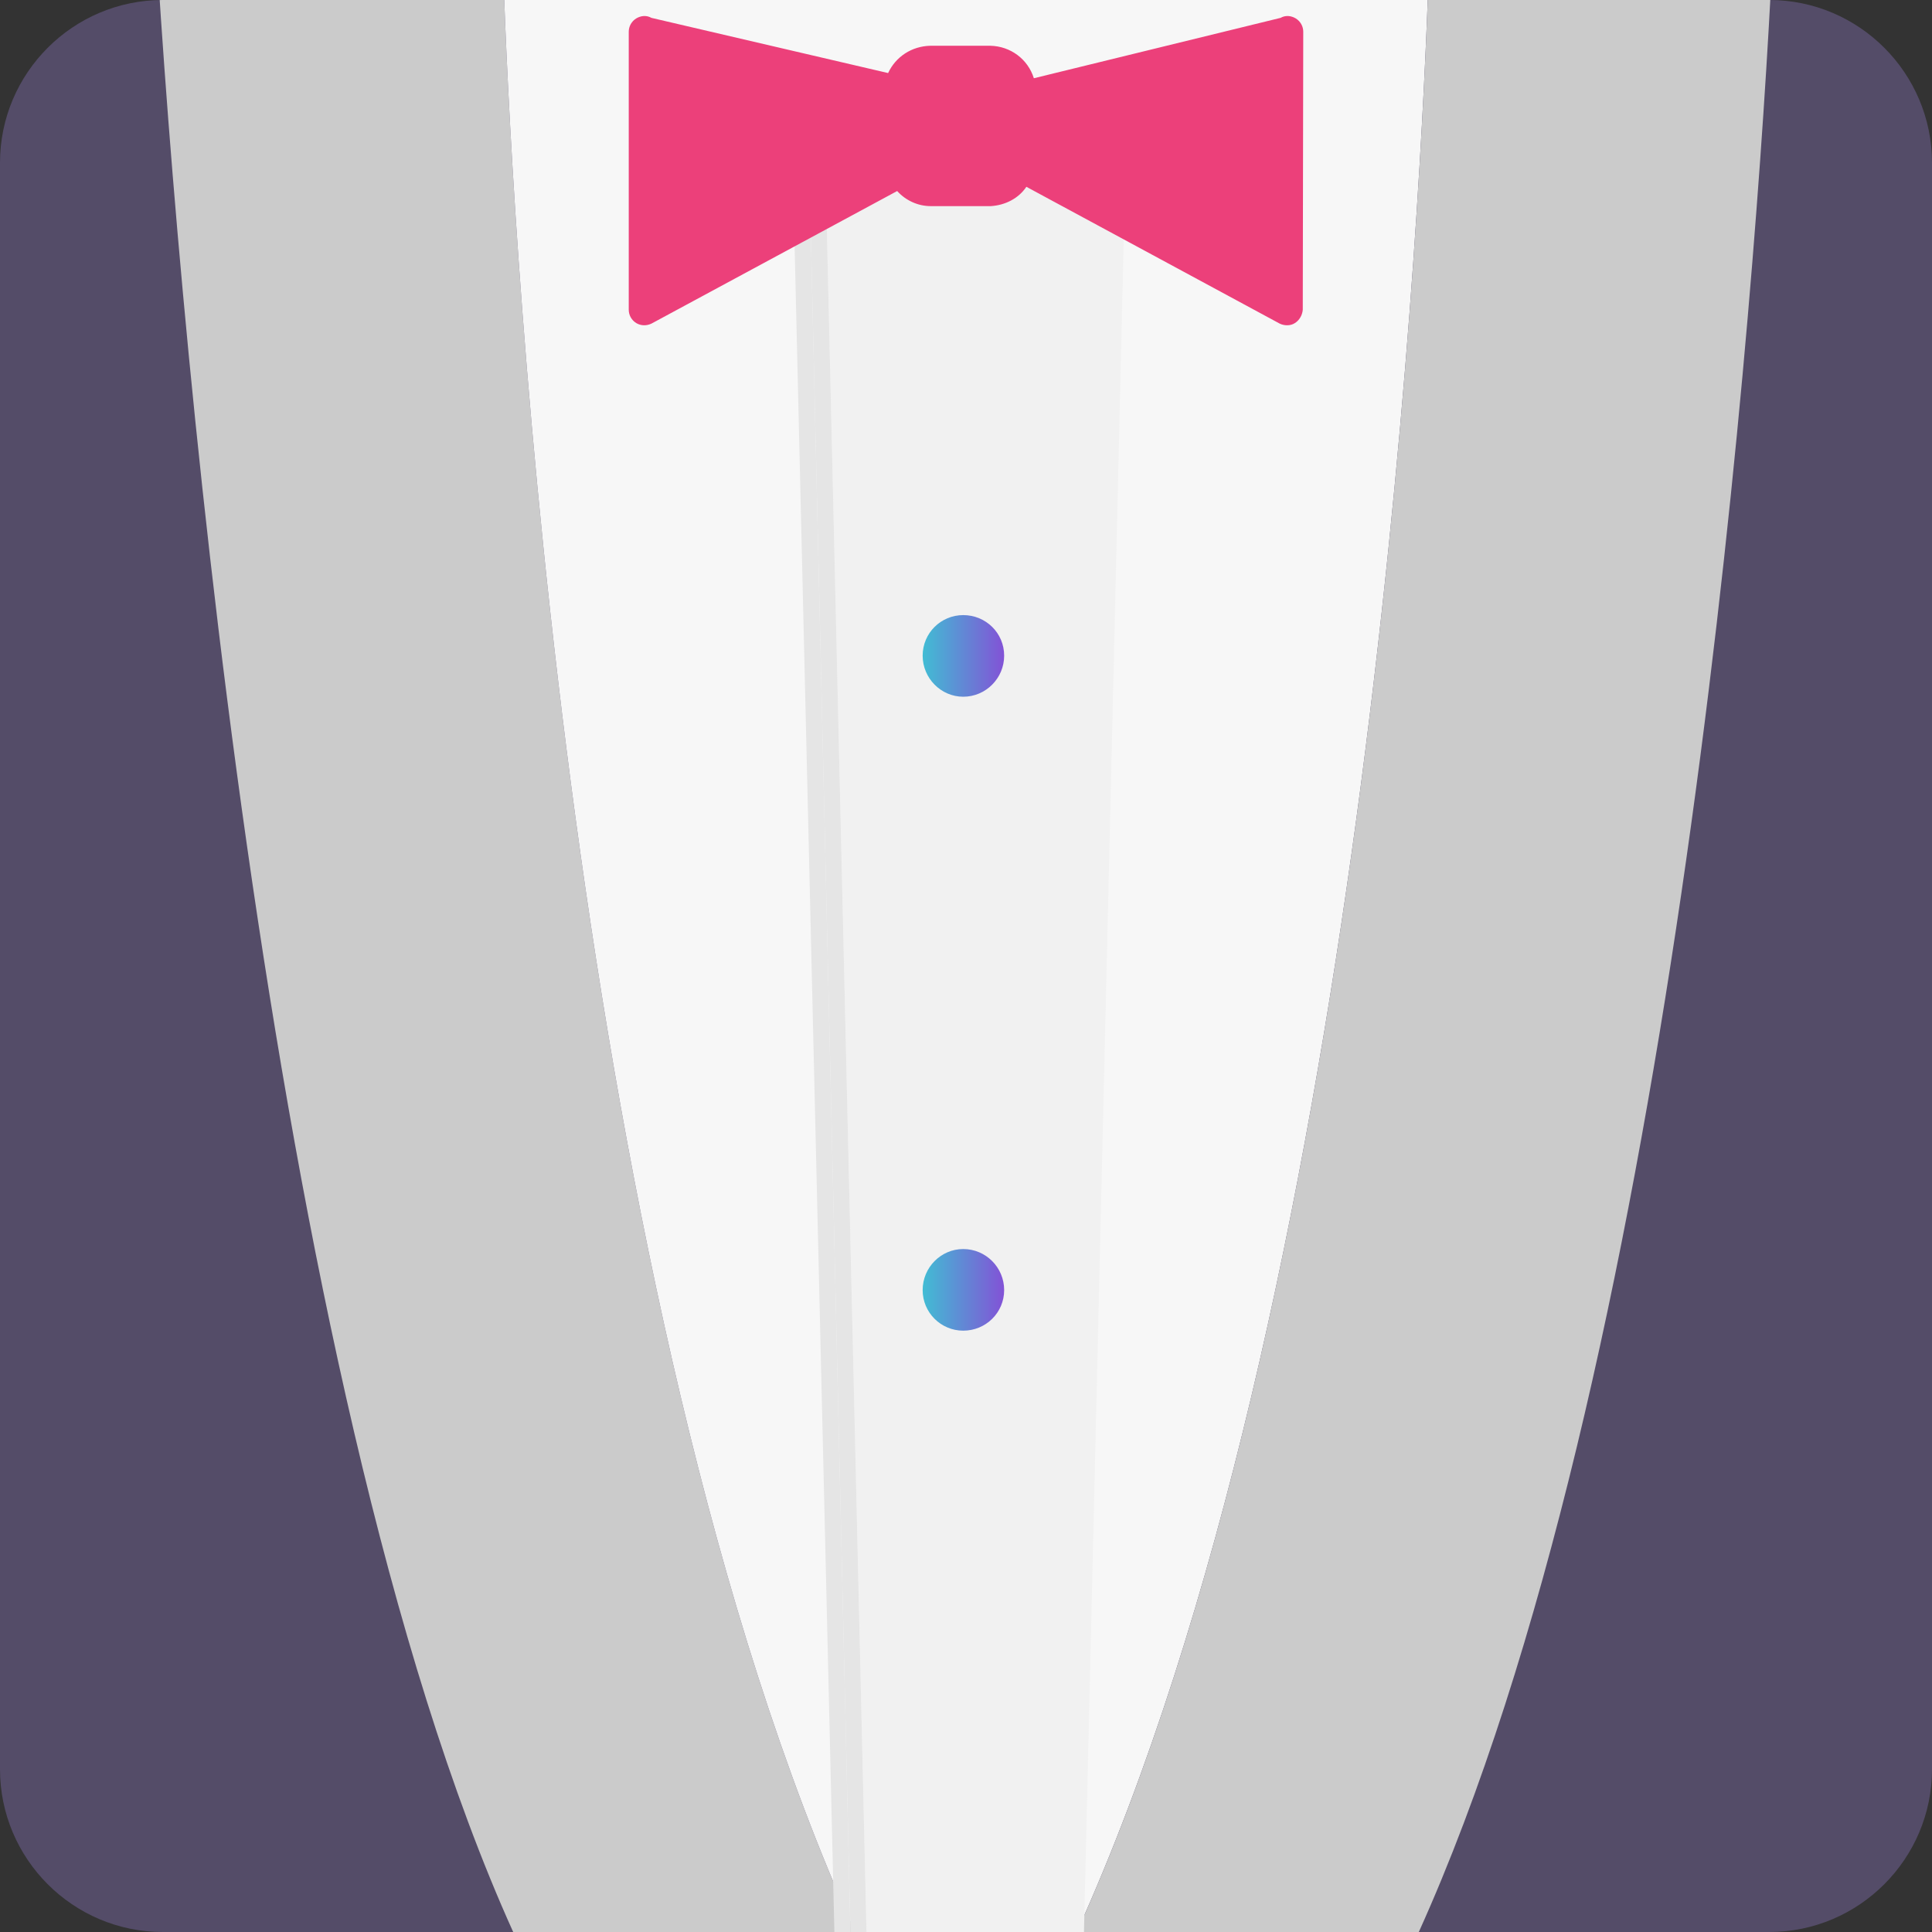 
<svg xmlns="http://www.w3.org/2000/svg" xmlns:xlink="http://www.w3.org/1999/xlink" width="16px" height="16px" viewBox="0 0 16 16" version="1.1">
<rect x="0" y="0" width="16" height="16" fill="#333333" stroke="none"/>
<defs>
<clipPath id="clip1">
  <path d="M 1.168 0 L 7.168 0 L 7.168 16 L 1.168 16 Z M 1.168 0 "/>
</clipPath>
<clipPath id="clip2">
  <path d="M 1.348 0 L 14.652 0 C 15.395 0 16 0.605 16 1.348 L 16 14.652 C 16 15.395 15.395 16 14.652 16 L 1.348 16 C 0.605 16 0 15.395 0 14.652 L 0 1.348 C 0 0.605 0.605 0 1.348 0 Z M 1.348 0 "/>
</clipPath>
<clipPath id="clip3">
  <path d="M 4.168 0 L 11.832 0 L 11.832 16 L 4.168 16 Z M 4.168 0 "/>
</clipPath>
<clipPath id="clip4">
  <path d="M 1.348 0 L 14.652 0 C 15.395 0 16 0.605 16 1.348 L 16 14.652 C 16 15.395 15.395 16 14.652 16 L 1.348 16 C 0.605 16 0 15.395 0 14.652 L 0 1.348 C 0 0.605 0.605 0 1.348 0 Z M 1.348 0 "/>
</clipPath>
<clipPath id="clip5">
  <path d="M 8.832 0 L 14.668 0 L 14.668 16 L 8.832 16 Z M 8.832 0 "/>
</clipPath>
<clipPath id="clip6">
  <path d="M 1.348 0 L 14.652 0 C 15.395 0 16 0.605 16 1.348 L 16 14.652 C 16 15.395 15.395 16 14.652 16 L 1.348 16 C 0.605 16 0 15.395 0 14.652 L 0 1.348 C 0 0.605 0.605 0 1.348 0 Z M 1.348 0 "/>
</clipPath>
<clipPath id="clip7">
  <path d="M 6.832 1.332 L 9.332 1.332 L 9.332 16 L 6.832 16 Z M 6.832 1.332 "/>
</clipPath>
<clipPath id="clip8">
  <path d="M 1.348 0 L 14.652 0 C 15.395 0 16 0.605 16 1.348 L 16 14.652 C 16 15.395 15.395 16 14.652 16 L 1.348 16 C 0.605 16 0 15.395 0 14.652 L 0 1.348 C 0 0.605 0.605 0 1.348 0 Z M 1.348 0 "/>
</clipPath>
<clipPath id="clip9">
  <path d="M 9.168 1.168 L 9.332 1.168 L 9.332 1.5 L 9.168 1.5 Z M 9.168 1.168 "/>
</clipPath>
<clipPath id="clip10">
  <path d="M 1.348 0 L 14.652 0 C 15.395 0 16 0.605 16 1.348 L 16 14.652 C 16 15.395 15.395 16 14.652 16 L 1.348 16 C 0.605 16 0 15.395 0 14.652 L 0 1.348 C 0 0.605 0.605 0 1.348 0 Z M 1.348 0 "/>
</clipPath>
<clipPath id="clip11">
  <path d="M 6.5 1 L 9.332 1 L 9.332 16 L 6.5 16 Z M 6.5 1 "/>
</clipPath>
<clipPath id="clip12">
  <path d="M 1.348 0 L 14.652 0 C 15.395 0 16 0.605 16 1.348 L 16 14.652 C 16 15.395 15.395 16 14.652 16 L 1.348 16 C 0.605 16 0 15.395 0 14.652 L 0 1.348 C 0 0.605 0.605 0 1.348 0 Z M 1.348 0 "/>
</clipPath>
<clipPath id="clip13">
  <path d="M 6.668 1.168 L 9.332 1.168 L 9.332 16 L 6.668 16 Z M 6.668 1.168 "/>
</clipPath>
<clipPath id="clip14">
  <path d="M 1.348 0 L 14.652 0 C 15.395 0 16 0.605 16 1.348 L 16 14.652 C 16 15.395 15.395 16 14.652 16 L 1.348 16 C 0.605 16 0 15.395 0 14.652 L 0 1.348 C 0 0.605 0.605 0 1.348 0 Z M 1.348 0 "/>
</clipPath>
<clipPath id="clip15">
  <path d="M 5.168 0 L 10.832 0 L 10.832 2.832 L 5.168 2.832 Z M 5.168 0 "/>
</clipPath>
<clipPath id="clip16">
  <path d="M 1.348 0 L 14.652 0 C 15.395 0 16 0.605 16 1.348 L 16 14.652 C 16 15.395 15.395 16 14.652 16 L 1.348 16 C 0.605 16 0 15.395 0 14.652 L 0 1.348 C 0 0.605 0.605 0 1.348 0 Z M 1.348 0 "/>
</clipPath>
<clipPath id="clip17">
  <path d="M 7.5 5 L 8.332 5 L 8.332 5.832 L 7.5 5.832 Z M 7.5 5 "/>
</clipPath>
<clipPath id="clip18">
  <path d="M 1.348 0 L 14.652 0 C 15.395 0 16 0.605 16 1.348 L 16 14.652 C 16 15.395 15.395 16 14.652 16 L 1.348 16 C 0.605 16 0 15.395 0 14.652 L 0 1.348 C 0 0.605 0.605 0 1.348 0 Z M 1.348 0 "/>
</clipPath>
<linearGradient id="linear0" gradientUnits="userSpaceOnUse" x1="30.56" y1="21.72" x2="33.25" y2="21.72" gradientTransform="matrix(0.25,0,0,0.25,0,0)">
<stop offset="0" style="stop-color:rgb(25.49%,74.118%,83.137%);stop-opacity:1;"/>
<stop offset="1" style="stop-color:rgb(50.98%,32.549%,83.922%);stop-opacity:1;"/>
</linearGradient>
<clipPath id="clip19">
  <path d="M 7.5 10.332 L 8.332 10.332 L 8.332 11.168 L 7.5 11.168 Z M 7.5 10.332 "/>
</clipPath>
<clipPath id="clip20">
  <path d="M 1.348 0 L 14.652 0 C 15.395 0 16 0.605 16 1.348 L 16 14.652 C 16 15.395 15.395 16 14.652 16 L 1.348 16 C 0.605 16 0 15.395 0 14.652 L 0 1.348 C 0 0.605 0.605 0 1.348 0 Z M 1.348 0 "/>
</clipPath>
<linearGradient id="linear1" gradientUnits="userSpaceOnUse" x1="30.56" y1="42.73" x2="33.25" y2="42.73" gradientTransform="matrix(0.25,0,0,0.25,0,0)">
<stop offset="0" style="stop-color:rgb(25.49%,74.118%,83.137%);stop-opacity:1;"/>
<stop offset="1" style="stop-color:rgb(50.98%,32.549%,83.922%);stop-opacity:1;"/>
</linearGradient>
</defs>
<g id="surface1">
<path style=" stroke:none;fill-rule:nonzero;fill:rgb(32.941%,29.804%,40.784%);fill-opacity:1;" d="M 1.348 0 L 14.652 0 C 15.395 0 16 0.605 16 1.348 L 16 14.652 C 16 15.395 15.395 16 14.652 16 L 1.348 16 C 0.605 16 0 15.395 0 14.652 L 0 1.348 C 0 0.605 0.605 0 1.348 0 Z M 1.348 0 "/>
<g clip-path="url(#clip1)" clip-rule="nonzero">
<g clip-path="url(#clip2)" clip-rule="nonzero">
<path style=" stroke:none;fill-rule:nonzero;fill:rgb(79.608%,79.608%,79.608%);fill-opacity:1;" d="M 4.152 0 C 3.094 0 2 -1.52 1.27 -0.863 C 1.438 2.219 2.176 11.41 4.25 16 L 7.082 16 C 4.707 10.75 4.25 1.977 4.176 0 Z M 4.152 0 "/>
</g>
</g>
<g clip-path="url(#clip3)" clip-rule="nonzero">
<g clip-path="url(#clip4)" clip-rule="nonzero">
<path style=" stroke:none;fill-rule:nonzero;fill:rgb(96.863%,96.863%,96.863%);fill-opacity:1;" d="M 4.176 0 C 4.25 1.977 4.707 10.75 7.082 16 L 8.918 16 C 11.293 10.75 11.75 1.977 11.824 0 Z M 4.176 0 "/>
</g>
</g>
<g clip-path="url(#clip5)" clip-rule="nonzero">
<g clip-path="url(#clip6)" clip-rule="nonzero">
<path style=" stroke:none;fill-rule:nonzero;fill:rgb(79.608%,79.608%,79.608%);fill-opacity:1;" d="M 11.848 0 L 11.824 0 C 11.75 1.977 11.293 10.75 8.918 16 L 11.75 16 C 13.824 11.41 14.5 3.023 14.664 -0.059 C 13.934 -0.707 12.906 0 11.848 0 Z M 11.848 0 "/>
</g>
</g>
<g clip-path="url(#clip7)" clip-rule="nonzero">
<g clip-path="url(#clip8)" clip-rule="nonzero">
<path style=" stroke:none;fill-rule:nonzero;fill:rgb(94.51%,94.51%,94.51%);fill-opacity:1;" d="M 7.176 16 L 8.977 16 L 9.32 1.395 L 6.836 1.395 Z M 7.176 16 "/>
</g>
</g>
<g clip-path="url(#clip9)" clip-rule="nonzero">
<g clip-path="url(#clip10)" clip-rule="nonzero">
<path style=" stroke:none;fill-rule:nonzero;fill:rgb(89.804%,89.804%,89.804%);fill-opacity:1;" d="M 9.324 1.395 L 9.324 1.258 L 9.32 1.395 Z M 9.324 1.395 "/>
</g>
</g>
<g clip-path="url(#clip11)" clip-rule="nonzero">
<g clip-path="url(#clip12)" clip-rule="nonzero">
<path style=" stroke:none;fill-rule:nonzero;fill:rgb(89.804%,89.804%,89.804%);fill-opacity:1;" d="M 6.699 1.258 L 9.324 1.258 L 9.324 1.121 L 6.559 1.121 L 6.91 16 L 7.043 16 Z M 6.699 1.258 "/>
</g>
</g>
<g clip-path="url(#clip13)" clip-rule="nonzero">
<g clip-path="url(#clip14)" clip-rule="nonzero">
<path style=" stroke:none;fill-rule:nonzero;fill:rgb(89.804%,89.804%,89.804%);fill-opacity:1;" d="M 7.043 16 L 7.176 16 L 6.836 1.395 L 9.32 1.395 L 9.324 1.258 L 6.699 1.258 Z M 7.043 16 "/>
</g>
</g>
<g clip-path="url(#clip15)" clip-rule="nonzero">
<g clip-path="url(#clip16)" clip-rule="nonzero">
<path style=" stroke:none;fill-rule:nonzero;fill:rgb(92.549%,25.098%,47.843%);fill-opacity:1;" d="M 10.793 0.262 C 10.793 0.219 10.77 0.176 10.73 0.152 C 10.691 0.129 10.645 0.125 10.605 0.148 L 8.562 0.648 C 8.512 0.488 8.367 0.383 8.203 0.379 L 7.703 0.379 C 7.551 0.383 7.418 0.469 7.355 0.605 L 5.395 0.148 C 5.355 0.125 5.309 0.129 5.27 0.152 C 5.23 0.176 5.207 0.219 5.207 0.262 L 5.207 2.566 C 5.207 2.609 5.23 2.652 5.27 2.676 C 5.309 2.699 5.355 2.699 5.395 2.68 L 7.43 1.582 C 7.5 1.66 7.602 1.707 7.707 1.707 L 8.207 1.707 C 8.324 1.699 8.434 1.645 8.5 1.547 L 10.598 2.68 C 10.637 2.699 10.688 2.699 10.723 2.676 C 10.762 2.652 10.785 2.609 10.789 2.566 Z M 10.793 0.262 "/>
</g>
</g>
<g clip-path="url(#clip17)" clip-rule="nonzero">
<g clip-path="url(#clip18)" clip-rule="nonzero">
<path style=" stroke:none;fill-rule:nonzero;fill:url(#linear0);" d="M 8.316 5.43 C 8.316 5.617 8.164 5.77 7.977 5.77 C 7.793 5.77 7.641 5.617 7.641 5.43 C 7.641 5.242 7.793 5.094 7.977 5.094 C 8.164 5.094 8.316 5.242 8.316 5.43 Z M 8.316 5.43 "/>
</g>
</g>
<g clip-path="url(#clip19)" clip-rule="nonzero">
<g clip-path="url(#clip20)" clip-rule="nonzero">
<path style=" stroke:none;fill-rule:nonzero;fill:url(#linear1);" d="M 8.316 10.684 C 8.316 10.871 8.164 11.02 7.977 11.02 C 7.793 11.02 7.641 10.871 7.641 10.684 C 7.641 10.496 7.793 10.344 7.977 10.344 C 8.164 10.344 8.316 10.496 8.316 10.684 Z M 8.316 10.684 "/>
</g>
</g>
</g>
</svg>
